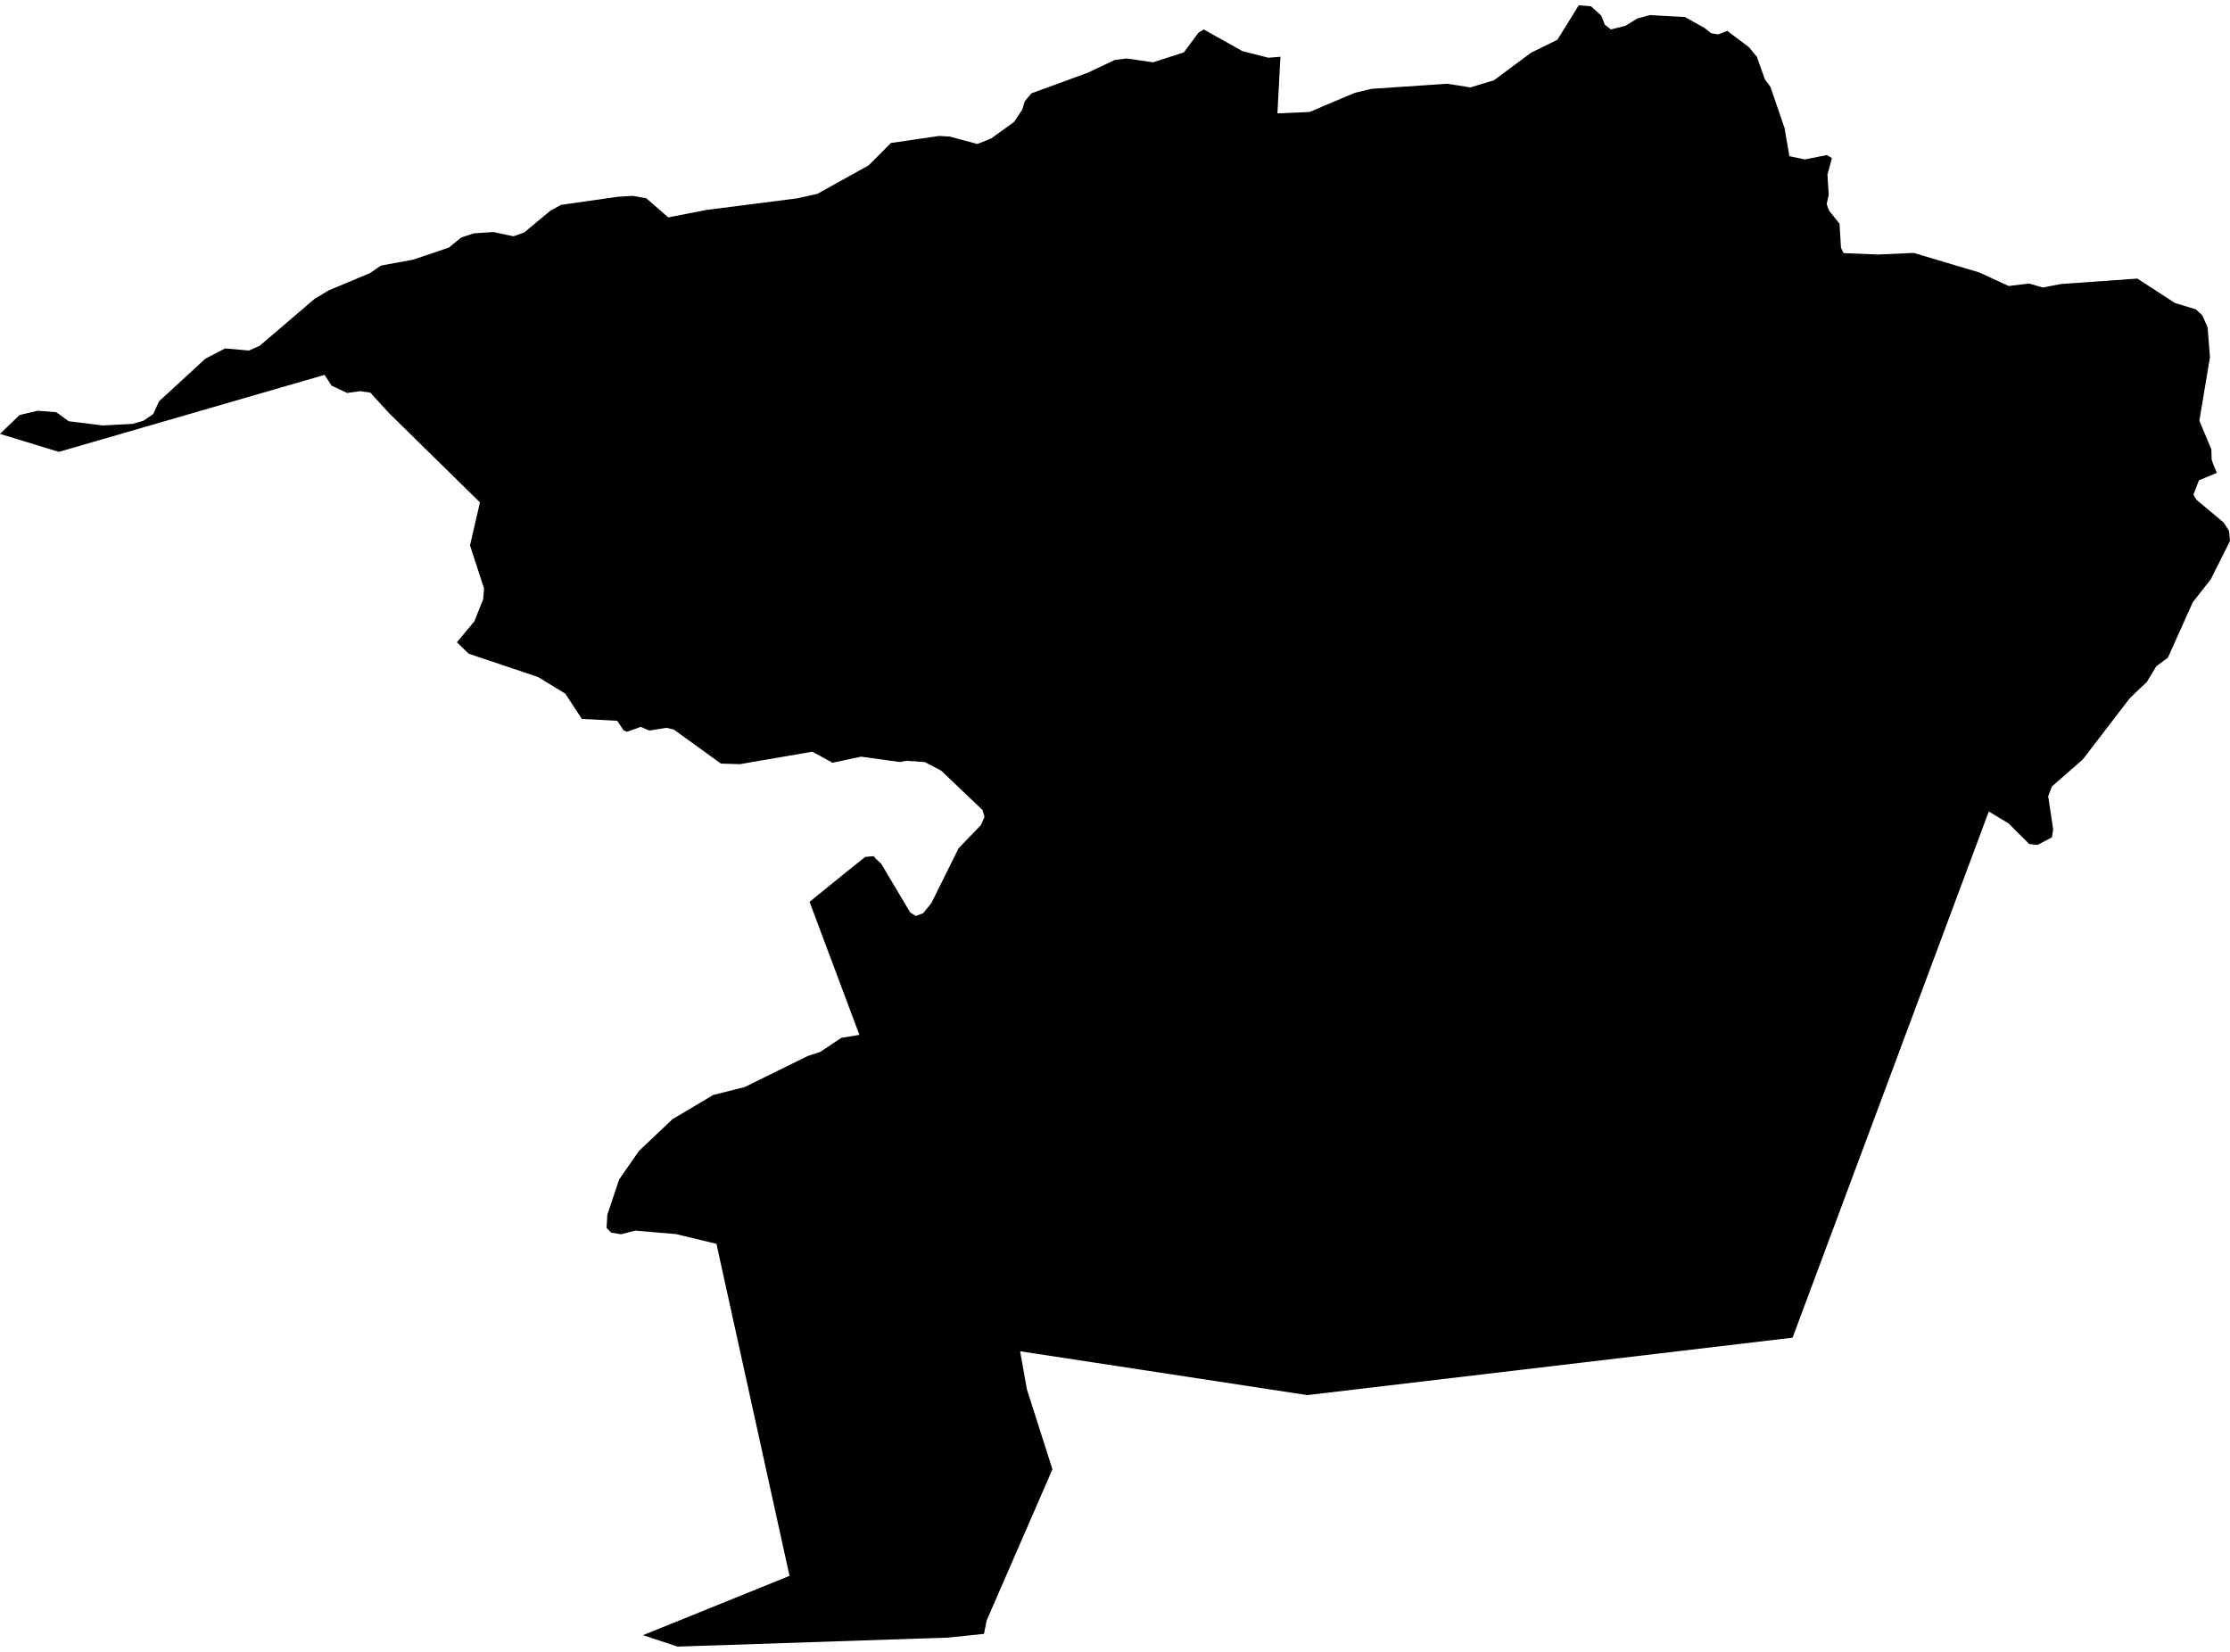 <?xml version='1.0'?>
<svg  baseProfile = 'tiny' width = '540' height = '400' stroke-linecap = 'round' stroke-linejoin = 'round' version='1.1' xmlns='http://www.w3.org/2000/svg'>
<path id='0804801001' title='0804801001'  d='M 418.246 7.468 423.531 11.438 425.436 13.774 427.364 19.195 428.702 21.009 432.127 30.989 433.306 37.816 437.026 38.61 442.379 37.544 443.604 38.293 442.515 42.285 442.833 47.161 442.334 49.452 442.923 51.017 445.441 54.17 445.804 59.999 446.416 61.292 454.786 61.632 463.405 61.246 479.259 65.964 486.404 69.253 491.348 68.663 494.682 69.616 499.06 68.776 517.568 67.461 526.686 73.381 531.721 74.9 533.286 76.352 534.579 79.233 535.146 86.513 532.583 101.869 535.486 108.809 535.554 111.236 535.895 112.302 536.825 114.48 536.825 114.502 532.492 116.294 532.334 116.68 531.132 119.81 531.154 119.81 531.857 120.989 534.602 123.303 538.412 126.478 539.751 128.497 540 131.014 535.35 140.268 532.084 144.442 530.995 145.825 524.985 159.207 524.962 159.253 522.15 161.339 520.222 164.538 519.836 165.173 518.543 166.375 515.776 169.028 513.395 172.113 504.367 183.885 496.905 190.417 496.86 190.462 495.975 192.821 497.177 200.805 497.177 200.828 496.883 202.756 493.412 204.593 491.394 204.389 486.358 199.376 483.795 197.834 481.595 196.496 471.57 223.373 434.078 323.92 434.055 323.92 316.565 337.824 247.024 327.209 248.657 336.395 254.849 355.788 238.926 392.395 238.269 395.639 229.627 396.546 164.055 398.724 155.708 395.956 191.182 381.599 173.49 301.193 163.692 298.834 153.803 297.995 150.378 298.88 147.974 298.472 146.885 297.337 147.067 294.162 149.924 285.611 154.733 278.693 162.853 271.004 172.697 265.152 180.34 263.225 195.582 255.717 198.621 254.719 203.725 251.317 208.102 250.591 196.036 218.383 205.313 210.853 209.531 207.496 211.573 207.315 212.026 207.904 213.387 209.152 220.396 220.946 221.779 221.808 223.548 221.128 225.522 218.701 232.122 205.41 237.52 199.807 238.405 197.811 237.906 196.133 227.903 186.607 223.957 184.543 219.556 184.225 217.901 184.52 208.511 183.227 201.593 184.701 196.716 182.025 179.183 185.042 174.579 184.905 163.148 176.649 161.333 176.241 157.251 176.899 155.164 176.014 151.83 177.194 150.99 176.854 149.471 174.54 140.897 174.086 136.883 167.962 130.26 163.925 113.498 158.3 110.64 155.533 114.882 150.43 116.991 145.122 117.218 142.514 113.816 132.08 116.22 121.647 94.309 100.145 89.66 95.064 87.165 94.724 84.057 95.155 80.292 93.386 78.591 90.777 14.244 109.422 0 105.067 4.763 100.485 4.831 100.485 9.073 99.464 13.586 99.805 14.448 100.417 16.648 102.005 24.882 103.025 32.14 102.64 34.703 101.891 37.084 100.281 37.107 100.258 38.513 97.174 49.763 86.831 54.526 84.359 54.594 84.381 60.287 84.88 62.85 83.746 62.918 83.701 76.187 72.36 79.589 70.319 89.342 66.236 89.637 66.1 92.245 64.308 100.048 62.879 103.541 61.7 108.69 59.953 111.706 57.504 114.745 56.506 119.486 56.188 123.637 57.073 124.362 57.209 126.835 56.324 126.925 56.302 133.276 51.017 135.862 49.611 149.652 47.637 153.236 47.433 156.457 48 156.479 48 161.832 52.65 161.991 52.605 171.2 50.813 182.155 49.429 193.042 48.023 197.941 46.934 210.348 40.039 215.746 34.618 215.769 34.618 227.427 32.917 230.013 33.076 232.848 33.847 236.681 34.868 240.038 33.507 245.549 29.538 247.545 26.544 248.135 24.548 249.768 22.597 249.904 22.552 263.354 17.63 269.977 14.5 272.903 14.16 278.256 14.953 279.209 15.089 286.535 12.731 286.671 12.685 290.209 7.922 291.502 7.128 291.525 7.151 300.869 12.39 307.152 13.978 310.055 13.751 309.33 27.451 309.375 27.451 317.155 27.111 320.262 25.772 328.11 22.461 332.124 21.508 350.406 20.284 353.264 20.714 356.053 21.168 361.746 19.444 370.774 12.753 373.269 11.528 377.124 9.623 379.347 6.062 382.296 1.276 385.267 1.526 385.29 1.549 387.762 3.794 388.601 5.972 390.098 7.128 393.591 6.244 393.614 6.244 396.494 4.475 399.534 3.658 405.703 3.998 407.994 4.112 412.78 6.788 412.802 6.811 414.345 8.036 416.069 8.33 418.246 7.468 Z' />
</svg>